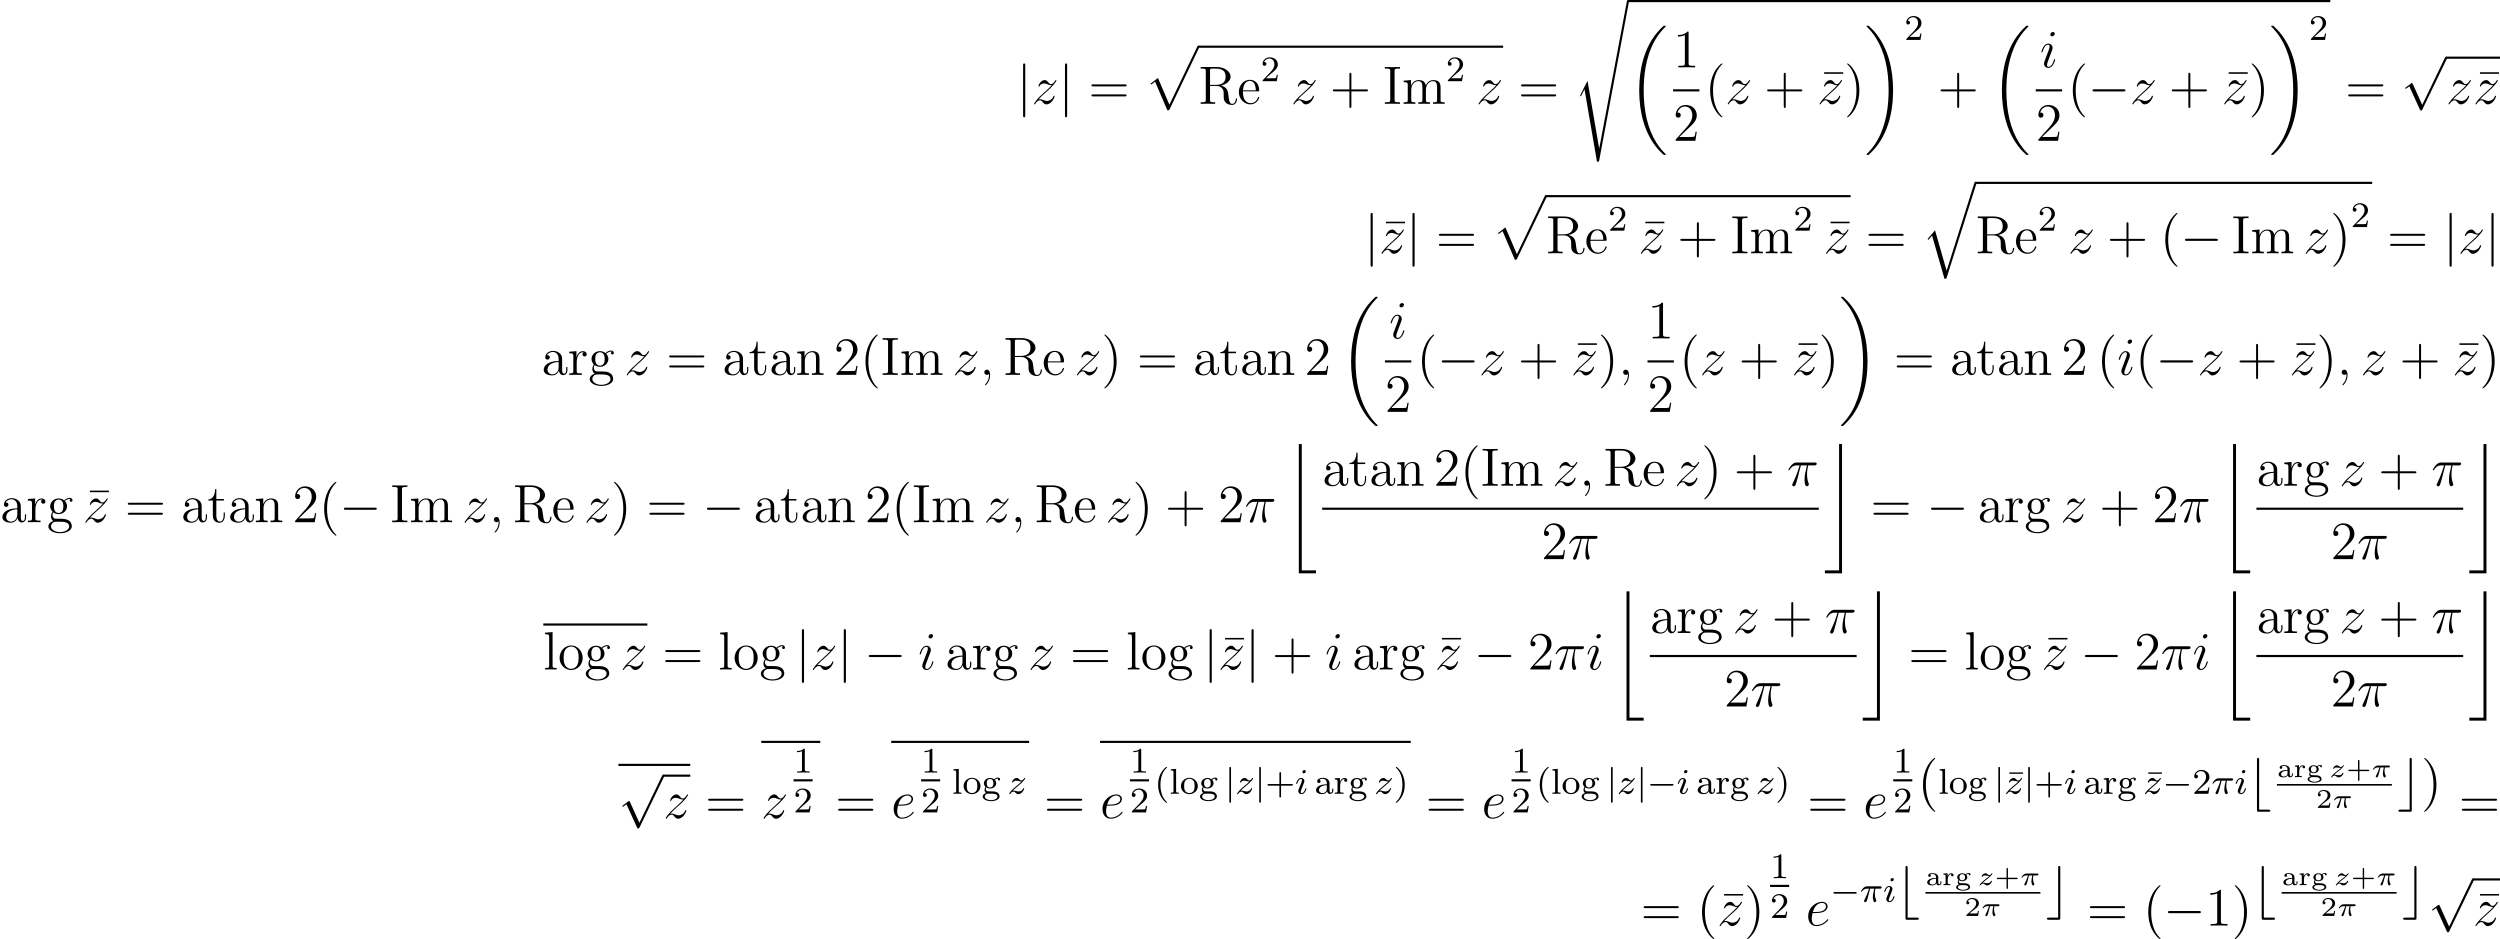 <?xml version='1.0' encoding='UTF-8'?>
<!-- This file was generated by dvisvgm 2.5 -->
<svg height='208.336pt' version='1.1' viewBox='38.854 79.183 554.614 208.336' width='554.614pt' xmlns='http://www.w3.org/2000/svg' xmlns:xlink='http://www.w3.org/1999/xlink'>
<defs>
<path d='M2.947 -1.339H4.878C4.961 -1.339 5.111 -1.339 5.111 -1.494S4.961 -1.65 4.878 -1.65H2.947V-3.587C2.947 -3.67 2.947 -3.82 2.792 -3.82S2.636 -3.67 2.636 -3.587V-1.65H0.705C0.622 -1.65 0.472 -1.65 0.472 -1.494S0.622 -1.339 0.705 -1.339H2.636V0.598C2.636 0.681 2.636 0.831 2.792 0.831S2.947 0.681 2.947 0.598V-1.339Z' id='g6-43'/>
<path d='M3.216 -1.118H2.995C2.983 -1.034 2.923 -0.64 2.833 -0.574C2.792 -0.538 2.307 -0.538 2.224 -0.538H1.106L1.871 -1.16C2.074 -1.321 2.606 -1.704 2.792 -1.883C2.971 -2.062 3.216 -2.367 3.216 -2.792C3.216 -3.539 2.54 -3.975 1.739 -3.975C0.968 -3.975 0.43 -3.467 0.43 -2.905C0.43 -2.6 0.687 -2.564 0.753 -2.564C0.903 -2.564 1.076 -2.672 1.076 -2.887C1.076 -3.019 0.998 -3.21 0.735 -3.21C0.873 -3.515 1.237 -3.742 1.65 -3.742C2.277 -3.742 2.612 -3.276 2.612 -2.792C2.612 -2.367 2.331 -1.931 1.913 -1.548L0.496 -0.251C0.436 -0.191 0.43 -0.185 0.43 0H3.031L3.216 -1.118Z' id='g6-50'/>
<path d='M2.839 -1.781C2.839 -2.337 2.271 -2.666 1.602 -2.666C1.315 -2.666 0.61 -2.636 0.61 -2.134C0.61 -1.973 0.717 -1.841 0.903 -1.841C1.076 -1.841 1.19 -1.973 1.19 -2.128C1.19 -2.236 1.142 -2.337 1.034 -2.385C1.231 -2.475 1.53 -2.475 1.59 -2.475C2.014 -2.475 2.343 -2.224 2.343 -1.769V-1.614C2.068 -1.602 1.59 -1.59 1.154 -1.435C0.759 -1.297 0.383 -1.028 0.383 -0.628C0.383 -0.096 1.016 0.06 1.482 0.06C1.985 0.06 2.283 -0.191 2.415 -0.418C2.457 -0.108 2.654 0.03 2.863 0.03C2.887 0.03 3.527 0.03 3.527 -0.538V-0.867H3.306V-0.55C3.306 -0.49 3.306 -0.221 3.072 -0.221S2.839 -0.49 2.839 -0.55V-1.781ZM2.343 -0.849C2.343 -0.227 1.728 -0.132 1.536 -0.132C1.213 -0.132 0.909 -0.329 0.909 -0.628C0.909 -0.962 1.231 -1.399 2.343 -1.435V-0.849Z' id='g6-97'/>
<path d='M0.944 -1.052C1.088 -0.968 1.327 -0.873 1.626 -0.873C2.289 -0.873 2.75 -1.297 2.75 -1.751C2.75 -2.086 2.505 -2.307 2.493 -2.319C2.762 -2.499 3.019 -2.511 3.108 -2.511C3.09 -2.487 3.067 -2.463 3.067 -2.379C3.067 -2.271 3.144 -2.182 3.264 -2.182C3.395 -2.182 3.467 -2.277 3.467 -2.385C3.467 -2.517 3.353 -2.702 3.09 -2.702C2.839 -2.702 2.564 -2.6 2.355 -2.427C2.158 -2.564 1.889 -2.636 1.632 -2.636C0.986 -2.636 0.508 -2.224 0.508 -1.751C0.508 -1.566 0.586 -1.351 0.801 -1.154C0.669 -0.986 0.628 -0.819 0.628 -0.675C0.628 -0.347 0.837 -0.167 0.873 -0.137C0.64 -0.072 0.275 0.12 0.275 0.454C0.275 0.915 0.998 1.225 1.823 1.225C2.588 1.225 3.371 0.95 3.371 0.442C3.371 0.293 3.324 -0.09 2.845 -0.287C2.505 -0.43 2.164 -0.43 1.602 -0.43C1.459 -0.43 1.225 -0.43 1.178 -0.442C1.022 -0.466 0.873 -0.616 0.873 -0.825C0.873 -0.95 0.933 -1.034 0.944 -1.052ZM1.632 -1.07C1.136 -1.07 1.01 -1.435 1.01 -1.751C1.01 -1.865 1.01 -2.439 1.626 -2.439C2.158 -2.439 2.248 -2.02 2.248 -1.757C2.248 -1.644 2.248 -1.07 1.632 -1.07ZM1.967 -0.006C2.152 -0.006 2.983 0.006 2.983 0.454C2.983 0.747 2.493 1.028 1.823 1.028C1.178 1.028 0.664 0.759 0.664 0.448C0.664 0.299 0.801 -0.006 1.303 -0.006H1.967Z' id='g6-103'/>
<path d='M1.291 -1.339C1.291 -1.895 1.578 -2.433 2.11 -2.445C2.056 -2.391 2.032 -2.319 2.032 -2.242C2.032 -2.08 2.152 -1.961 2.313 -1.961S2.594 -2.08 2.594 -2.242C2.594 -2.481 2.367 -2.636 2.104 -2.636C1.745 -2.636 1.441 -2.421 1.255 -2.02H1.249V-2.636L0.347 -2.57V-2.337C0.765 -2.337 0.819 -2.295 0.819 -2.002V-0.49C0.819 -0.233 0.759 -0.233 0.347 -0.233V0C0.496 -0.012 0.938 -0.024 1.07 -0.024C1.381 -0.024 1.793 -0.006 1.877 0V-0.233H1.745C1.297 -0.233 1.291 -0.293 1.291 -0.496V-1.339Z' id='g6-114'/>
<path d='M5.571 -1.809C5.699 -1.809 5.874 -1.809 5.874 -1.993S5.699 -2.176 5.571 -2.176H1.004C0.877 -2.176 0.701 -2.176 0.701 -1.993S0.877 -1.809 1.004 -1.809H5.571Z' id='g1-0'/>
<path d='M1.355 -5.675C1.355 -5.802 1.355 -5.978 1.172 -5.978S0.988 -5.802 0.988 -5.675V1.69C0.988 1.817 0.988 1.993 1.172 1.993S1.355 1.817 1.355 1.69V-5.675Z' id='g1-106'/>
<path d='M3.096 -4.507H4.447C4.125 -3.168 3.921 -2.295 3.921 -1.339C3.921 -1.172 3.921 0.12 4.411 0.12C4.663 0.12 4.878 -0.108 4.878 -0.311C4.878 -0.371 4.878 -0.395 4.794 -0.574C4.471 -1.399 4.471 -2.427 4.471 -2.511C4.471 -2.582 4.471 -3.431 4.722 -4.507H6.061C6.217 -4.507 6.611 -4.507 6.611 -4.89C6.611 -5.153 6.384 -5.153 6.169 -5.153H2.236C1.961 -5.153 1.554 -5.153 1.004 -4.567C0.693 -4.22 0.311 -3.587 0.311 -3.515S0.371 -3.419 0.442 -3.419C0.526 -3.419 0.538 -3.455 0.598 -3.527C1.219 -4.507 1.841 -4.507 2.14 -4.507H2.821C2.558 -3.61 2.26 -2.57 1.279 -0.478C1.184 -0.287 1.184 -0.263 1.184 -0.191C1.184 0.06 1.399 0.12 1.506 0.12C1.853 0.12 1.949 -0.191 2.092 -0.693C2.283 -1.303 2.283 -1.327 2.403 -1.805L3.096 -4.507Z' id='g5-25'/>
<path d='M2.331 0.048C2.331 -0.646 2.104 -1.16 1.614 -1.16C1.231 -1.16 1.04 -0.849 1.04 -0.586S1.219 0 1.626 0C1.781 0 1.913 -0.048 2.02 -0.155C2.044 -0.179 2.056 -0.179 2.068 -0.179C2.092 -0.179 2.092 -0.012 2.092 0.048C2.092 0.442 2.02 1.219 1.327 1.997C1.196 2.14 1.196 2.164 1.196 2.188C1.196 2.248 1.255 2.307 1.315 2.307C1.411 2.307 2.331 1.423 2.331 0.048Z' id='g5-59'/>
<path d='M2.14 -2.774C2.463 -2.774 3.276 -2.798 3.85 -3.013C4.758 -3.359 4.842 -4.053 4.842 -4.268C4.842 -4.794 4.388 -5.272 3.599 -5.272C2.343 -5.272 0.538 -4.136 0.538 -2.008C0.538 -0.753 1.255 0.12 2.343 0.12C3.969 0.12 4.997 -1.148 4.997 -1.303C4.997 -1.375 4.926 -1.435 4.878 -1.435C4.842 -1.435 4.83 -1.423 4.722 -1.315C3.957 -0.299 2.821 -0.12 2.367 -0.12C1.686 -0.12 1.327 -0.658 1.327 -1.542C1.327 -1.71 1.327 -2.008 1.506 -2.774H2.14ZM1.566 -3.013C2.08 -4.854 3.216 -5.033 3.599 -5.033C4.125 -5.033 4.483 -4.722 4.483 -4.268C4.483 -3.013 2.57 -3.013 2.068 -3.013H1.566Z' id='g5-101'/>
<path d='M3.383 -1.71C3.383 -1.769 3.335 -1.817 3.264 -1.817C3.156 -1.817 3.144 -1.781 3.084 -1.578C2.774 -0.49 2.283 -0.12 1.889 -0.12C1.745 -0.12 1.578 -0.155 1.578 -0.514C1.578 -0.837 1.722 -1.196 1.853 -1.554L2.69 -3.778C2.726 -3.873 2.809 -4.089 2.809 -4.316C2.809 -4.818 2.451 -5.272 1.865 -5.272C0.765 -5.272 0.323 -3.539 0.323 -3.443C0.323 -3.395 0.371 -3.335 0.454 -3.335C0.562 -3.335 0.574 -3.383 0.622 -3.551C0.909 -4.555 1.363 -5.033 1.829 -5.033C1.937 -5.033 2.14 -5.021 2.14 -4.639C2.14 -4.328 1.985 -3.933 1.889 -3.67L1.052 -1.447C0.98 -1.255 0.909 -1.064 0.909 -0.849C0.909 -0.311 1.279 0.12 1.853 0.12C2.953 0.12 3.383 -1.626 3.383 -1.71ZM3.288 -7.46C3.288 -7.639 3.144 -7.855 2.881 -7.855C2.606 -7.855 2.295 -7.592 2.295 -7.281C2.295 -6.982 2.546 -6.886 2.69 -6.886C3.013 -6.886 3.288 -7.197 3.288 -7.46Z' id='g5-105'/>
<path d='M1.518 -0.968C2.032 -1.554 2.451 -1.925 3.049 -2.463C3.766 -3.084 4.077 -3.383 4.244 -3.563C5.081 -4.388 5.499 -5.081 5.499 -5.177S5.404 -5.272 5.38 -5.272C5.296 -5.272 5.272 -5.224 5.212 -5.141C4.914 -4.627 4.627 -4.376 4.316 -4.376C4.065 -4.376 3.933 -4.483 3.706 -4.77C3.455 -5.069 3.252 -5.272 2.905 -5.272C2.032 -5.272 1.506 -4.184 1.506 -3.933C1.506 -3.897 1.518 -3.826 1.626 -3.826C1.722 -3.826 1.733 -3.873 1.769 -3.957C1.973 -4.435 2.546 -4.519 2.774 -4.519C3.025 -4.519 3.264 -4.435 3.515 -4.328C3.969 -4.136 4.16 -4.136 4.28 -4.136C4.364 -4.136 4.411 -4.136 4.471 -4.148C4.077 -3.682 3.431 -3.108 2.893 -2.618L1.686 -1.506C0.956 -0.765 0.514 -0.06 0.514 0.024C0.514 0.096 0.574 0.12 0.646 0.12S0.729 0.108 0.813 -0.036C1.004 -0.335 1.387 -0.777 1.829 -0.777C2.08 -0.777 2.2 -0.693 2.439 -0.395C2.666 -0.132 2.869 0.12 3.252 0.12C4.423 0.12 5.093 -1.399 5.093 -1.674C5.093 -1.722 5.081 -1.793 4.961 -1.793C4.866 -1.793 4.854 -1.745 4.818 -1.626C4.555 -0.921 3.85 -0.634 3.383 -0.634C3.132 -0.634 2.893 -0.717 2.642 -0.825C2.164 -1.016 2.032 -1.016 1.877 -1.016C1.757 -1.016 1.626 -1.016 1.518 -0.968Z' id='g5-122'/>
<path d='M2.264 -2.909H3.18C3.013 -2.184 2.869 -1.594 2.869 -1.004C2.869 -0.948 2.869 -0.606 2.957 -0.319C3.061 0.016 3.14 0.08 3.284 0.08C3.459 0.08 3.642 -0.072 3.642 -0.263C3.642 -0.319 3.634 -0.335 3.602 -0.406C3.435 -0.773 3.316 -1.156 3.316 -1.809C3.316 -1.993 3.316 -2.327 3.435 -2.909H4.4C4.527 -2.909 4.615 -2.909 4.694 -2.973C4.79 -3.061 4.814 -3.164 4.814 -3.212C4.814 -3.435 4.615 -3.435 4.479 -3.435H1.602C1.435 -3.435 1.132 -3.435 0.741 -3.053C0.454 -2.766 0.231 -2.399 0.231 -2.343C0.231 -2.271 0.287 -2.248 0.351 -2.248C0.43 -2.248 0.446 -2.271 0.494 -2.335C0.885 -2.909 1.355 -2.909 1.538 -2.909H2C1.769 -2.064 1.347 -1.1 1.052 -0.518C0.996 -0.399 0.917 -0.239 0.917 -0.167C0.917 0 1.052 0.08 1.18 0.08C1.482 0.08 1.562 -0.223 1.73 -0.877L2.264 -2.909Z' id='g4-25'/>
<path d='M2.375 -4.973C2.375 -5.149 2.248 -5.276 2.064 -5.276C1.857 -5.276 1.626 -5.085 1.626 -4.846C1.626 -4.67 1.753 -4.543 1.937 -4.543C2.144 -4.543 2.375 -4.734 2.375 -4.973ZM1.211 -2.048L0.781 -0.948C0.741 -0.829 0.701 -0.733 0.701 -0.598C0.701 -0.207 1.004 0.08 1.427 0.08C2.2 0.08 2.527 -1.036 2.527 -1.14C2.527 -1.219 2.463 -1.243 2.407 -1.243C2.311 -1.243 2.295 -1.188 2.271 -1.108C2.088 -0.47 1.761 -0.143 1.443 -0.143C1.347 -0.143 1.251 -0.183 1.251 -0.399C1.251 -0.59 1.307 -0.733 1.411 -0.98C1.49 -1.196 1.57 -1.411 1.658 -1.626L1.905 -2.271C1.977 -2.455 2.072 -2.702 2.072 -2.837C2.072 -3.236 1.753 -3.515 1.347 -3.515C0.574 -3.515 0.239 -2.399 0.239 -2.295C0.239 -2.224 0.295 -2.192 0.359 -2.192C0.462 -2.192 0.47 -2.24 0.494 -2.319C0.717 -3.076 1.084 -3.292 1.323 -3.292C1.435 -3.292 1.514 -3.252 1.514 -3.029C1.514 -2.949 1.506 -2.837 1.427 -2.598L1.211 -2.048Z' id='g4-105'/>
<path d='M1.156 -0.693C1.443 -0.988 1.53 -1.076 2.232 -1.658C2.319 -1.73 2.877 -2.192 3.092 -2.399C3.595 -2.893 3.905 -3.332 3.905 -3.419C3.905 -3.491 3.842 -3.515 3.786 -3.515C3.706 -3.515 3.698 -3.499 3.618 -3.379C3.371 -3.013 3.196 -2.949 3.053 -2.949C2.901 -2.949 2.805 -3.013 2.646 -3.172C2.439 -3.371 2.279 -3.515 2.024 -3.515C1.387 -3.515 0.988 -2.798 0.988 -2.582C0.988 -2.574 0.988 -2.487 1.116 -2.487C1.196 -2.487 1.211 -2.519 1.243 -2.606C1.347 -2.837 1.69 -2.917 1.929 -2.917C2.112 -2.917 2.303 -2.869 2.495 -2.813C2.829 -2.726 2.901 -2.726 3.084 -2.726C2.917 -2.55 2.694 -2.327 2.08 -1.825C1.745 -1.546 1.411 -1.275 1.196 -1.068C0.606 -0.486 0.351 -0.096 0.351 -0.016C0.351 0.056 0.406 0.08 0.47 0.08C0.55 0.08 0.566 0.056 0.606 0C0.765 -0.239 1.012 -0.486 1.315 -0.486C1.498 -0.486 1.578 -0.414 1.73 -0.263C1.985 -0.016 2.128 0.08 2.359 0.08C3.188 0.08 3.69 -0.909 3.69 -1.156C3.69 -1.227 3.634 -1.259 3.571 -1.259C3.483 -1.259 3.467 -1.211 3.435 -1.132C3.284 -0.733 2.845 -0.518 2.447 -0.518C2.295 -0.518 2.12 -0.558 1.881 -0.622C1.546 -0.709 1.467 -0.709 1.347 -0.709C1.267 -0.709 1.219 -0.709 1.156 -0.693Z' id='g4-122'/>
<path d='M2.032 -2.152H2.768C2.642 -1.626 2.564 -1.237 2.564 -0.849C2.564 -0.544 2.648 0.06 2.929 0.06C3.084 0.06 3.222 -0.084 3.222 -0.215C3.222 -0.269 3.192 -0.317 3.18 -0.347C2.959 -0.741 2.923 -1.124 2.923 -1.429C2.923 -1.524 2.923 -1.787 3.001 -2.152H3.79C3.862 -2.152 4.119 -2.152 4.119 -2.397C4.119 -2.576 3.951 -2.576 3.85 -2.576H1.47C1.351 -2.576 1.082 -2.576 0.759 -2.277C0.574 -2.104 0.359 -1.817 0.359 -1.757C0.359 -1.674 0.442 -1.674 0.466 -1.674C0.532 -1.674 0.544 -1.686 0.586 -1.739C0.687 -1.883 0.921 -2.152 1.411 -2.152H1.799C1.596 -1.411 1.19 -0.604 1.112 -0.448C1.058 -0.353 0.98 -0.203 0.98 -0.143C0.98 -0.018 1.076 0.06 1.196 0.06C1.405 0.06 1.476 -0.149 1.542 -0.341C1.662 -0.717 1.662 -0.729 1.745 -1.052L2.032 -2.152Z' id='g3-25'/>
<path d='M1.13 -0.538C1.315 -0.717 1.524 -0.891 1.841 -1.13C2.248 -1.441 2.487 -1.626 2.744 -1.865C3.084 -2.176 3.312 -2.493 3.312 -2.552C3.312 -2.636 3.228 -2.636 3.204 -2.636C3.144 -2.636 3.126 -2.624 3.084 -2.558C2.977 -2.403 2.815 -2.224 2.624 -2.224C2.481 -2.224 2.355 -2.325 2.277 -2.391C2.122 -2.523 1.985 -2.636 1.763 -2.636C1.261 -2.636 0.927 -2.11 0.927 -1.931C0.927 -1.865 0.974 -1.841 1.034 -1.841C1.112 -1.841 1.13 -1.877 1.148 -1.925C1.231 -2.134 1.566 -2.152 1.692 -2.152C1.847 -2.152 2.002 -2.122 2.122 -2.092C2.427 -2.032 2.493 -2.032 2.624 -2.026C2.487 -1.895 2.343 -1.763 1.955 -1.47C1.47 -1.1 1.291 -0.962 1.04 -0.729C0.735 -0.454 0.448 -0.102 0.448 -0.024C0.448 0.06 0.538 0.06 0.562 0.06C0.622 0.06 0.634 0.048 0.669 0C0.909 -0.317 1.142 -0.353 1.237 -0.353C1.381 -0.353 1.482 -0.275 1.59 -0.185C1.769 -0.048 1.895 0.06 2.11 0.06C2.774 0.06 3.198 -0.669 3.198 -0.885C3.198 -0.938 3.144 -0.968 3.084 -0.968C3.001 -0.968 2.989 -0.933 2.971 -0.873C2.851 -0.544 2.457 -0.424 2.176 -0.424C2.032 -0.424 1.889 -0.454 1.733 -0.484C1.554 -0.52 1.411 -0.55 1.267 -0.55C1.237 -0.55 1.184 -0.55 1.13 -0.538Z' id='g3-122'/>
<path d='M7.878 -2.75C8.082 -2.75 8.297 -2.75 8.297 -2.989S8.082 -3.228 7.878 -3.228H1.411C1.207 -3.228 0.992 -3.228 0.992 -2.989S1.207 -2.75 1.411 -2.75H7.878Z' id='g2-0'/>
<path d='M4.615 2.989C4.794 2.989 5.045 2.989 5.045 2.75S4.794 2.511 4.615 2.511H2.558V-8.536C2.558 -8.751 2.558 -8.966 2.319 -8.966S2.08 -8.715 2.08 -8.536V2.558C2.08 2.941 2.128 2.989 2.511 2.989H4.615Z' id='g2-98'/>
<path d='M3.216 -8.536C3.216 -8.751 3.216 -8.966 2.977 -8.966S2.738 -8.715 2.738 -8.536V2.511H0.681C0.502 2.511 0.251 2.511 0.251 2.75S0.502 2.989 0.681 2.989H2.798C3.18 2.989 3.216 2.953 3.216 2.558V-8.536Z' id='g2-99'/>
<path d='M1.901 -8.536C1.901 -8.751 1.901 -8.966 1.662 -8.966S1.423 -8.751 1.423 -8.536V2.558C1.423 2.774 1.423 2.989 1.662 2.989S1.901 2.774 1.901 2.558V-8.536Z' id='g2-106'/>
<path d='M4.651 10.222L2.546 5.571C2.463 5.38 2.403 5.38 2.367 5.38C2.355 5.38 2.295 5.38 2.164 5.475L1.028 6.336C0.873 6.456 0.873 6.492 0.873 6.528C0.873 6.587 0.909 6.659 0.992 6.659C1.064 6.659 1.267 6.492 1.399 6.396C1.47 6.336 1.65 6.205 1.781 6.109L4.136 11.286C4.22 11.477 4.28 11.477 4.388 11.477C4.567 11.477 4.603 11.405 4.686 11.238L10.114 0C10.198 -0.167 10.198 -0.215 10.198 -0.239C10.198 -0.359 10.102 -0.478 9.959 -0.478C9.863 -0.478 9.779 -0.418 9.684 -0.227L4.651 10.222Z' id='g2-112'/>
<path d='M5.033 -6.659V-7.006H0.813V-6.659H5.033Z' id='g8-22'/>
<path d='M3.885 2.905C3.885 2.869 3.885 2.845 3.682 2.642C2.487 1.435 1.817 -0.538 1.817 -2.977C1.817 -5.296 2.379 -7.293 3.766 -8.703C3.885 -8.811 3.885 -8.835 3.885 -8.871C3.885 -8.942 3.826 -8.966 3.778 -8.966C3.622 -8.966 2.642 -8.106 2.056 -6.934C1.447 -5.727 1.172 -4.447 1.172 -2.977C1.172 -1.913 1.339 -0.49 1.961 0.789C2.666 2.224 3.646 3.001 3.778 3.001C3.826 3.001 3.885 2.977 3.885 2.905Z' id='g8-40'/>
<path d='M3.371 -2.977C3.371 -3.885 3.252 -5.368 2.582 -6.755C1.877 -8.189 0.897 -8.966 0.765 -8.966C0.717 -8.966 0.658 -8.942 0.658 -8.871C0.658 -8.835 0.658 -8.811 0.861 -8.608C2.056 -7.4 2.726 -5.428 2.726 -2.989C2.726 -0.669 2.164 1.327 0.777 2.738C0.658 2.845 0.658 2.869 0.658 2.905C0.658 2.977 0.717 3.001 0.765 3.001C0.921 3.001 1.901 2.14 2.487 0.968C3.096 -0.251 3.371 -1.542 3.371 -2.977Z' id='g8-41'/>
<path d='M4.77 -2.762H8.07C8.237 -2.762 8.452 -2.762 8.452 -2.977C8.452 -3.204 8.249 -3.204 8.07 -3.204H4.77V-6.504C4.77 -6.671 4.77 -6.886 4.555 -6.886C4.328 -6.886 4.328 -6.683 4.328 -6.504V-3.204H1.028C0.861 -3.204 0.646 -3.204 0.646 -2.989C0.646 -2.762 0.849 -2.762 1.028 -2.762H4.328V0.538C4.328 0.705 4.328 0.921 4.543 0.921C4.77 0.921 4.77 0.717 4.77 0.538V-2.762Z' id='g8-43'/>
<path d='M3.443 -7.663C3.443 -7.938 3.443 -7.95 3.204 -7.95C2.917 -7.627 2.319 -7.185 1.088 -7.185V-6.838C1.363 -6.838 1.961 -6.838 2.618 -7.149V-0.921C2.618 -0.49 2.582 -0.347 1.53 -0.347H1.16V0C1.482 -0.024 2.642 -0.024 3.037 -0.024S4.579 -0.024 4.902 0V-0.347H4.531C3.479 -0.347 3.443 -0.49 3.443 -0.921V-7.663Z' id='g8-49'/>
<path d='M5.26 -2.008H4.997C4.961 -1.805 4.866 -1.148 4.746 -0.956C4.663 -0.849 3.981 -0.849 3.622 -0.849H1.411C1.733 -1.124 2.463 -1.889 2.774 -2.176C4.591 -3.85 5.26 -4.471 5.26 -5.655C5.26 -7.03 4.172 -7.95 2.786 -7.95S0.586 -6.767 0.586 -5.738C0.586 -5.129 1.112 -5.129 1.148 -5.129C1.399 -5.129 1.71 -5.308 1.71 -5.691C1.71 -6.025 1.482 -6.253 1.148 -6.253C1.04 -6.253 1.016 -6.253 0.98 -6.241C1.207 -7.054 1.853 -7.603 2.63 -7.603C3.646 -7.603 4.268 -6.755 4.268 -5.655C4.268 -4.639 3.682 -3.754 3.001 -2.989L0.586 -0.287V0H4.949L5.26 -2.008Z' id='g8-50'/>
<path d='M8.07 -3.873C8.237 -3.873 8.452 -3.873 8.452 -4.089C8.452 -4.316 8.249 -4.316 8.07 -4.316H1.028C0.861 -4.316 0.646 -4.316 0.646 -4.101C0.646 -3.873 0.849 -3.873 1.028 -3.873H8.07ZM8.07 -1.65C8.237 -1.65 8.452 -1.65 8.452 -1.865C8.452 -2.092 8.249 -2.092 8.07 -2.092H1.028C0.861 -2.092 0.646 -2.092 0.646 -1.877C0.646 -1.65 0.849 -1.65 1.028 -1.65H8.07Z' id='g8-61'/>
<path d='M2.594 -7.257C2.594 -7.699 2.63 -7.819 3.527 -7.819H3.79V-8.165C3.503 -8.141 2.475 -8.141 2.116 -8.141S0.717 -8.141 0.43 -8.165V-7.819H0.693C1.59 -7.819 1.626 -7.699 1.626 -7.257V-0.909C1.626 -0.466 1.59 -0.347 0.693 -0.347H0.43V0C0.717 -0.024 1.745 -0.024 2.104 -0.024S3.503 -0.024 3.79 0V-0.347H3.527C2.63 -0.347 2.594 -0.466 2.594 -0.909V-7.257Z' id='g8-73'/>
<path d='M5.045 -4.065C6.229 -4.34 7.149 -5.093 7.149 -6.013C7.149 -7.173 5.798 -8.165 4.077 -8.165H0.502V-7.819H0.741C1.602 -7.819 1.638 -7.699 1.638 -7.257V-0.909C1.638 -0.466 1.602 -0.347 0.741 -0.347H0.502V0C0.777 -0.024 1.757 -0.024 2.104 -0.024S3.443 -0.024 3.718 0V-0.347H3.479C2.618 -0.347 2.582 -0.466 2.582 -0.909V-3.969H3.969C4.435 -3.969 4.878 -3.838 5.2 -3.503C5.607 -3.049 5.607 -2.798 5.607 -1.973C5.607 -1.028 5.607 -0.717 6.133 -0.203C6.312 -0.024 6.814 0.251 7.484 0.251C8.416 0.251 8.572 -0.789 8.572 -1.04C8.572 -1.112 8.572 -1.219 8.44 -1.219C8.321 -1.219 8.321 -1.148 8.309 -1.028C8.249 -0.311 7.902 0.012 7.52 0.012C6.97 0.012 6.85 -0.55 6.755 -1.184C6.743 -1.267 6.671 -1.781 6.635 -2.08C6.551 -2.678 6.504 -3.061 6.145 -3.431C6.013 -3.563 5.703 -3.885 5.045 -4.065ZM3.921 -4.208H2.582V-7.34C2.582 -7.615 2.582 -7.759 2.833 -7.807C2.941 -7.819 3.3 -7.819 3.539 -7.819C4.507 -7.819 6.037 -7.819 6.037 -6.013C6.037 -4.973 5.475 -4.208 3.921 -4.208Z' id='g8-82'/>
<path d='M4.615 -3.192C4.615 -3.838 4.615 -4.316 4.089 -4.782C3.67 -5.165 3.132 -5.332 2.606 -5.332C1.626 -5.332 0.873 -4.686 0.873 -3.909C0.873 -3.563 1.1 -3.395 1.375 -3.395C1.662 -3.395 1.865 -3.599 1.865 -3.885C1.865 -4.376 1.435 -4.376 1.255 -4.376C1.53 -4.878 2.104 -5.093 2.582 -5.093C3.132 -5.093 3.838 -4.639 3.838 -3.563V-3.084C1.435 -3.049 0.526 -2.044 0.526 -1.124C0.526 -0.179 1.626 0.12 2.355 0.12C3.144 0.12 3.682 -0.359 3.909 -0.933C3.957 -0.371 4.328 0.06 4.842 0.06C5.093 0.06 5.786 -0.108 5.786 -1.064V-1.733H5.523V-1.064C5.523 -0.383 5.236 -0.287 5.069 -0.287C4.615 -0.287 4.615 -0.921 4.615 -1.1V-3.192ZM3.838 -1.686C3.838 -0.514 2.965 -0.12 2.451 -0.12C1.865 -0.12 1.375 -0.55 1.375 -1.124C1.375 -2.702 3.407 -2.845 3.838 -2.869V-1.686Z' id='g8-97'/>
<path d='M4.579 -2.774C4.842 -2.774 4.866 -2.774 4.866 -3.001C4.866 -4.208 4.22 -5.332 2.774 -5.332C1.411 -5.332 0.359 -4.101 0.359 -2.618C0.359 -1.04 1.578 0.12 2.905 0.12C4.328 0.12 4.866 -1.172 4.866 -1.423C4.866 -1.494 4.806 -1.542 4.734 -1.542C4.639 -1.542 4.615 -1.482 4.591 -1.423C4.28 -0.418 3.479 -0.143 2.977 -0.143S1.267 -0.478 1.267 -2.546V-2.774H4.579ZM1.279 -3.001C1.375 -4.878 2.427 -5.093 2.762 -5.093C4.041 -5.093 4.113 -3.407 4.125 -3.001H1.279Z' id='g8-101'/>
<path d='M1.423 -2.164C1.985 -1.793 2.463 -1.793 2.594 -1.793C3.67 -1.793 4.471 -2.606 4.471 -3.527C4.471 -3.85 4.376 -4.304 3.993 -4.686C4.459 -5.165 5.021 -5.165 5.081 -5.165C5.129 -5.165 5.189 -5.165 5.236 -5.141C5.117 -5.093 5.057 -4.973 5.057 -4.842C5.057 -4.674 5.177 -4.531 5.368 -4.531C5.464 -4.531 5.679 -4.591 5.679 -4.854C5.679 -5.069 5.511 -5.404 5.093 -5.404C4.471 -5.404 4.005 -5.021 3.838 -4.842C3.479 -5.117 3.061 -5.272 2.606 -5.272C1.53 -5.272 0.729 -4.459 0.729 -3.539C0.729 -2.857 1.148 -2.415 1.267 -2.307C1.124 -2.128 0.909 -1.781 0.909 -1.315C0.909 -0.622 1.327 -0.323 1.423 -0.263C0.873 -0.108 0.323 0.323 0.323 0.944C0.323 1.769 1.447 2.451 2.917 2.451C4.34 2.451 5.523 1.817 5.523 0.921C5.523 0.622 5.44 -0.084 4.722 -0.454C4.113 -0.765 3.515 -0.765 2.487 -0.765C1.757 -0.765 1.674 -0.765 1.459 -0.992C1.339 -1.112 1.231 -1.339 1.231 -1.59C1.231 -1.793 1.303 -1.997 1.423 -2.164ZM2.606 -2.044C1.554 -2.044 1.554 -3.252 1.554 -3.527C1.554 -3.742 1.554 -4.232 1.757 -4.555C1.985 -4.902 2.343 -5.021 2.594 -5.021C3.646 -5.021 3.646 -3.814 3.646 -3.539C3.646 -3.324 3.646 -2.833 3.443 -2.511C3.216 -2.164 2.857 -2.044 2.606 -2.044ZM2.929 2.2C1.781 2.2 0.909 1.614 0.909 0.933C0.909 0.837 0.933 0.371 1.387 0.06C1.65 -0.108 1.757 -0.108 2.594 -0.108C3.587 -0.108 4.937 -0.108 4.937 0.933C4.937 1.638 4.029 2.2 2.929 2.2Z' id='g8-103'/>
<path d='M2.056 -8.297L0.395 -8.165V-7.819C1.207 -7.819 1.303 -7.735 1.303 -7.149V-0.885C1.303 -0.347 1.172 -0.347 0.395 -0.347V0C0.729 -0.024 1.315 -0.024 1.674 -0.024S2.63 -0.024 2.965 0V-0.347C2.2 -0.347 2.056 -0.347 2.056 -0.885V-8.297Z' id='g8-108'/>
<path d='M8.572 -2.905C8.572 -4.017 8.572 -4.352 8.297 -4.734C7.95 -5.2 7.388 -5.272 6.982 -5.272C5.99 -5.272 5.487 -4.555 5.296 -4.089C5.129 -5.009 4.483 -5.272 3.73 -5.272C2.57 -5.272 2.116 -4.28 2.02 -4.041H2.008V-5.272L0.383 -5.141V-4.794C1.196 -4.794 1.291 -4.71 1.291 -4.125V-0.885C1.291 -0.347 1.16 -0.347 0.383 -0.347V0C0.693 -0.024 1.339 -0.024 1.674 -0.024C2.02 -0.024 2.666 -0.024 2.977 0V-0.347C2.212 -0.347 2.068 -0.347 2.068 -0.885V-3.108C2.068 -4.364 2.893 -5.033 3.634 -5.033S4.543 -4.423 4.543 -3.694V-0.885C4.543 -0.347 4.411 -0.347 3.634 -0.347V0C3.945 -0.024 4.591 -0.024 4.926 -0.024C5.272 -0.024 5.918 -0.024 6.229 0V-0.347C5.464 -0.347 5.32 -0.347 5.32 -0.885V-3.108C5.32 -4.364 6.145 -5.033 6.886 -5.033S7.795 -4.423 7.795 -3.694V-0.885C7.795 -0.347 7.663 -0.347 6.886 -0.347V0C7.197 -0.024 7.843 -0.024 8.177 -0.024C8.524 -0.024 9.17 -0.024 9.48 0V-0.347C8.883 -0.347 8.584 -0.347 8.572 -0.705V-2.905Z' id='g8-109'/>
<path d='M5.32 -2.905C5.32 -4.017 5.32 -4.352 5.045 -4.734C4.698 -5.2 4.136 -5.272 3.73 -5.272C2.57 -5.272 2.116 -4.28 2.02 -4.041H2.008V-5.272L0.383 -5.141V-4.794C1.196 -4.794 1.291 -4.71 1.291 -4.125V-0.885C1.291 -0.347 1.16 -0.347 0.383 -0.347V0C0.693 -0.024 1.339 -0.024 1.674 -0.024C2.02 -0.024 2.666 -0.024 2.977 0V-0.347C2.212 -0.347 2.068 -0.347 2.068 -0.885V-3.108C2.068 -4.364 2.893 -5.033 3.634 -5.033S4.543 -4.423 4.543 -3.694V-0.885C4.543 -0.347 4.411 -0.347 3.634 -0.347V0C3.945 -0.024 4.591 -0.024 4.926 -0.024C5.272 -0.024 5.918 -0.024 6.229 0V-0.347C5.631 -0.347 5.332 -0.347 5.32 -0.705V-2.905Z' id='g8-110'/>
<path d='M5.487 -2.558C5.487 -4.101 4.316 -5.332 2.929 -5.332C1.494 -5.332 0.359 -4.065 0.359 -2.558C0.359 -1.028 1.554 0.12 2.917 0.12C4.328 0.12 5.487 -1.052 5.487 -2.558ZM2.929 -0.143C2.487 -0.143 1.949 -0.335 1.602 -0.921C1.279 -1.459 1.267 -2.164 1.267 -2.666C1.267 -3.12 1.267 -3.85 1.638 -4.388C1.973 -4.902 2.499 -5.093 2.917 -5.093C3.383 -5.093 3.885 -4.878 4.208 -4.411C4.579 -3.862 4.579 -3.108 4.579 -2.666C4.579 -2.248 4.579 -1.506 4.268 -0.944C3.933 -0.371 3.383 -0.143 2.929 -0.143Z' id='g8-111'/>
<path d='M1.997 -2.786C1.997 -3.945 2.475 -5.033 3.395 -5.033C3.491 -5.033 3.515 -5.033 3.563 -5.021C3.467 -4.973 3.276 -4.902 3.276 -4.579C3.276 -4.232 3.551 -4.101 3.742 -4.101C3.981 -4.101 4.22 -4.256 4.22 -4.579C4.22 -4.937 3.897 -5.272 3.383 -5.272C2.367 -5.272 2.02 -4.172 1.949 -3.945H1.937V-5.272L0.335 -5.141V-4.794C1.148 -4.794 1.243 -4.71 1.243 -4.125V-0.885C1.243 -0.347 1.112 -0.347 0.335 -0.347V0C0.669 -0.024 1.327 -0.024 1.686 -0.024C2.008 -0.024 2.857 -0.024 3.132 0V-0.347H2.893C2.02 -0.347 1.997 -0.478 1.997 -0.909V-2.786Z' id='g8-114'/>
<path d='M2.008 -4.806H3.694V-5.153H2.008V-7.352H1.745C1.733 -6.229 1.303 -5.081 0.215 -5.045V-4.806H1.231V-1.482C1.231 -0.155 2.116 0.12 2.75 0.12C3.503 0.12 3.897 -0.622 3.897 -1.482V-2.164H3.634V-1.506C3.634 -0.646 3.288 -0.143 2.821 -0.143C2.008 -0.143 2.008 -1.255 2.008 -1.459V-4.806Z' id='g8-116'/>
<path d='M8.369 28.083C8.369 28.035 8.345 28.011 8.321 27.975C7.878 27.533 7.077 26.732 6.276 25.441C4.352 22.356 3.479 18.471 3.479 13.868C3.479 10.652 3.909 6.504 5.882 2.941C6.826 1.243 7.807 0.263 8.333 -0.263C8.369 -0.299 8.369 -0.323 8.369 -0.359C8.369 -0.478 8.285 -0.478 8.118 -0.478S7.926 -0.478 7.747 -0.299C3.742 3.347 2.487 8.823 2.487 13.856C2.487 18.554 3.563 23.289 6.599 26.863C6.838 27.138 7.293 27.628 7.783 28.059C7.926 28.202 7.95 28.202 8.118 28.202S8.369 28.202 8.369 28.083Z' id='g0-18'/>
<path d='M6.3 13.868C6.3 9.17 5.224 4.435 2.188 0.861C1.949 0.586 1.494 0.096 1.004 -0.335C0.861 -0.478 0.837 -0.478 0.669 -0.478C0.526 -0.478 0.418 -0.478 0.418 -0.359C0.418 -0.311 0.466 -0.263 0.49 -0.239C0.909 0.191 1.71 0.992 2.511 2.283C4.435 5.368 5.308 9.253 5.308 13.856C5.308 17.072 4.878 21.22 2.905 24.783C1.961 26.481 0.968 27.473 0.466 27.975C0.442 28.011 0.418 28.047 0.418 28.083C0.418 28.202 0.526 28.202 0.669 28.202C0.837 28.202 0.861 28.202 1.04 28.023C5.045 24.377 6.3 18.901 6.3 13.868Z' id='g0-19'/>
<path d='M2.989 28.202H6.791V27.545H3.646V-0.478H2.989V28.202Z' id='g0-22'/>
<path d='M3.312 27.545H0.167V28.202H3.969V-0.478H3.312V27.545Z' id='g0-23'/>
<path d='M5.069 13.868C5.44 13.868 5.452 13.856 5.571 13.629L12.111 -0.024C12.194 -0.179 12.194 -0.203 12.194 -0.239C12.194 -0.371 12.099 -0.478 11.955 -0.478C11.8 -0.478 11.752 -0.371 11.692 -0.239L5.523 12.625L2.977 6.695L1.315 7.974L1.494 8.165L2.343 7.52L5.069 13.868Z' id='g0-112'/>
<path d='M5.547 19.248L2.977 10.281L1.315 12.23L1.506 12.409L2.319 11.453L5.069 21.041C5.464 21.041 5.475 21.041 5.571 20.754L12.134 0C12.194 -0.179 12.194 -0.227 12.194 -0.239C12.194 -0.371 12.099 -0.478 11.955 -0.478C11.776 -0.478 11.728 -0.323 11.68 -0.167L5.547 19.248Z' id='g0-113'/>
<path d='M2.977 17.455L1.399 20.563C1.339 20.682 1.327 20.706 1.327 20.718C1.327 20.766 1.482 20.898 1.494 20.91L2.307 19.332L5.069 35.387C5.44 35.387 5.511 35.387 5.571 35.076L12.194 -0.239C12.194 -0.371 12.099 -0.478 11.955 -0.478C11.764 -0.478 11.728 -0.323 11.692 -0.12L5.571 32.458H5.559L2.977 17.455Z' id='g0-115'/>
<path d='M3.634 -4.439V-4.742H0.59V-4.439H3.634Z' id='g7-22'/>
<path d='M2.654 1.993C2.718 1.993 2.813 1.993 2.813 1.897C2.813 1.865 2.805 1.857 2.702 1.753C1.61 0.725 1.339 -0.757 1.339 -1.993C1.339 -4.288 2.287 -5.364 2.694 -5.731C2.805 -5.834 2.813 -5.842 2.813 -5.882S2.782 -5.978 2.702 -5.978C2.574 -5.978 2.176 -5.571 2.112 -5.499C1.044 -4.384 0.821 -2.949 0.821 -1.993C0.821 -0.207 1.57 1.227 2.654 1.993Z' id='g7-40'/>
<path d='M2.463 -1.993C2.463 -2.75 2.335 -3.658 1.841 -4.599C1.451 -5.332 0.725 -5.978 0.582 -5.978C0.502 -5.978 0.478 -5.922 0.478 -5.882C0.478 -5.85 0.478 -5.834 0.574 -5.738C1.69 -4.678 1.945 -3.22 1.945 -1.993C1.945 0.295 0.996 1.379 0.59 1.745C0.486 1.849 0.478 1.857 0.478 1.897S0.502 1.993 0.582 1.993C0.709 1.993 1.108 1.586 1.172 1.514C2.24 0.399 2.463 -1.036 2.463 -1.993Z' id='g7-41'/>
<path d='M3.475 -1.809H5.818C5.93 -1.809 6.105 -1.809 6.105 -1.993S5.93 -2.176 5.818 -2.176H3.475V-4.527C3.475 -4.639 3.475 -4.814 3.292 -4.814S3.108 -4.639 3.108 -4.527V-2.176H0.757C0.646 -2.176 0.47 -2.176 0.47 -1.993S0.646 -1.809 0.757 -1.809H3.108V0.542C3.108 0.654 3.108 0.829 3.292 0.829S3.475 0.654 3.475 0.542V-1.809Z' id='g7-43'/>
<path d='M2.503 -5.077C2.503 -5.292 2.487 -5.3 2.271 -5.3C1.945 -4.981 1.522 -4.79 0.765 -4.79V-4.527C0.98 -4.527 1.411 -4.527 1.873 -4.742V-0.654C1.873 -0.359 1.849 -0.263 1.092 -0.263H0.813V0C1.14 -0.024 1.825 -0.024 2.184 -0.024S3.236 -0.024 3.563 0V-0.263H3.284C2.527 -0.263 2.503 -0.359 2.503 -0.654V-5.077Z' id='g7-49'/>
<path d='M2.248 -1.626C2.375 -1.745 2.71 -2.008 2.837 -2.12C3.332 -2.574 3.802 -3.013 3.802 -3.738C3.802 -4.686 3.005 -5.3 2.008 -5.3C1.052 -5.3 0.422 -4.575 0.422 -3.866C0.422 -3.475 0.733 -3.419 0.845 -3.419C1.012 -3.419 1.259 -3.539 1.259 -3.842C1.259 -4.256 0.861 -4.256 0.765 -4.256C0.996 -4.838 1.53 -5.037 1.921 -5.037C2.662 -5.037 3.045 -4.407 3.045 -3.738C3.045 -2.909 2.463 -2.303 1.522 -1.339L0.518 -0.303C0.422 -0.215 0.422 -0.199 0.422 0H3.571L3.802 -1.427H3.555C3.531 -1.267 3.467 -0.869 3.371 -0.717C3.324 -0.654 2.718 -0.654 2.59 -0.654H1.172L2.248 -1.626Z' id='g7-50'/>
<path d='M3.347 -2.375C3.347 -3.156 2.59 -3.555 1.865 -3.555C1.203 -3.555 0.614 -3.3 0.614 -2.774C0.614 -2.534 0.781 -2.391 0.988 -2.391C1.211 -2.391 1.363 -2.55 1.363 -2.766C1.363 -2.957 1.243 -3.092 1.068 -3.132C1.363 -3.332 1.793 -3.332 1.849 -3.332C2.295 -3.332 2.742 -3.021 2.742 -2.367V-2.12C2.279 -2.096 1.745 -2.072 1.188 -1.841C0.486 -1.538 0.351 -1.076 0.351 -0.813C0.351 -0.128 1.156 0.08 1.706 0.08C2.287 0.08 2.646 -0.247 2.821 -0.566C2.861 -0.263 3.068 0.04 3.419 0.04C3.499 0.04 4.176 0.008 4.176 -0.717V-1.156H3.929V-0.717C3.929 -0.391 3.81 -0.263 3.642 -0.263C3.347 -0.263 3.347 -0.63 3.347 -0.717V-2.375ZM2.742 -1.124C2.742 -0.351 2.088 -0.143 1.769 -0.143C1.355 -0.143 1.004 -0.422 1.004 -0.805C1.004 -1.331 1.498 -1.873 2.742 -1.913V-1.124Z' id='g7-97'/>
<path d='M1.379 -0.55C1.132 -0.574 0.933 -0.789 0.933 -1.076C0.933 -1.267 0.98 -1.339 1.036 -1.411C1.371 -1.211 1.682 -1.172 1.873 -1.172C2.662 -1.172 3.244 -1.722 3.244 -2.343C3.244 -2.646 3.108 -2.901 2.917 -3.108C3.029 -3.204 3.292 -3.371 3.682 -3.379C3.65 -3.355 3.61 -3.316 3.61 -3.188C3.61 -3.045 3.714 -2.941 3.858 -2.941C3.969 -2.941 4.105 -3.013 4.105 -3.196C4.105 -3.332 4.001 -3.602 3.65 -3.602C3.515 -3.602 3.132 -3.571 2.766 -3.236C2.566 -3.379 2.256 -3.515 1.881 -3.515C1.092 -3.515 0.51 -2.965 0.51 -2.343C0.51 -1.969 0.717 -1.69 0.885 -1.53C0.709 -1.331 0.646 -1.076 0.646 -0.885C0.646 -0.558 0.805 -0.311 0.98 -0.175C0.566 -0.064 0.239 0.247 0.239 0.614C0.239 1.188 1.06 1.634 2.112 1.634C3.108 1.634 3.985 1.227 3.985 0.598C3.985 0.167 3.73 -0.167 3.467 -0.303C2.997 -0.55 2.606 -0.55 1.825 -0.55H1.379ZM1.881 -1.403C1.14 -1.403 1.14 -2.168 1.14 -2.343C1.14 -2.638 1.18 -2.845 1.299 -3.005C1.435 -3.188 1.658 -3.284 1.873 -3.284C2.614 -3.284 2.614 -2.519 2.614 -2.343C2.614 -2.048 2.574 -1.841 2.455 -1.682C2.279 -1.459 2.024 -1.403 1.881 -1.403ZM2.256 -0.032C2.471 -0.032 3.515 -0.032 3.515 0.606C3.515 1.036 2.901 1.403 2.112 1.403C1.315 1.403 0.709 1.036 0.709 0.606C0.709 0.438 0.837 -0.032 1.49 -0.032H2.256Z' id='g7-103'/>
<path d='M1.522 -5.531L0.335 -5.444V-5.181C0.877 -5.181 0.94 -5.125 0.94 -4.734V-0.622C0.94 -0.263 0.845 -0.263 0.335 -0.263V0C0.646 -0.024 1.092 -0.024 1.227 -0.024C1.387 -0.024 1.817 -0.024 2.128 0V-0.263C1.618 -0.263 1.522 -0.263 1.522 -0.622V-5.531Z' id='g7-108'/>
<path d='M3.985 -1.698C3.985 -2.694 3.164 -3.555 2.112 -3.555S0.239 -2.694 0.239 -1.698S1.092 0.08 2.112 0.08C3.14 0.08 3.985 -0.701 3.985 -1.698ZM2.112 -0.167C1.682 -0.167 1.347 -0.375 1.172 -0.654C0.972 -0.98 0.948 -1.371 0.948 -1.769C0.948 -2.072 0.948 -2.55 1.196 -2.893C1.403 -3.172 1.737 -3.332 2.112 -3.332C2.527 -3.332 2.869 -3.132 3.053 -2.853C3.268 -2.519 3.276 -2.088 3.276 -1.769C3.276 -1.403 3.26 -0.964 3.037 -0.63C2.821 -0.311 2.463 -0.167 2.112 -0.167Z' id='g7-111'/>
<path d='M1.467 -1.817C1.467 -2.415 1.714 -3.276 2.479 -3.292C2.431 -3.26 2.351 -3.196 2.351 -3.013C2.351 -2.766 2.542 -2.654 2.702 -2.654C2.893 -2.654 3.061 -2.782 3.061 -3.013C3.061 -3.292 2.805 -3.515 2.455 -3.515C1.937 -3.515 1.586 -3.124 1.419 -2.678H1.411V-3.515L0.279 -3.427V-3.164C0.821 -3.164 0.885 -3.108 0.885 -2.718V-0.622C0.885 -0.263 0.789 -0.263 0.279 -0.263V0C0.59 -0.024 1.028 -0.024 1.219 -0.024C1.69 -0.024 1.706 -0.024 2.224 0V-0.263H2.064C1.482 -0.263 1.467 -0.351 1.467 -0.638V-1.817Z' id='g7-114'/>
</defs>
<g id='page1'>
<use x='264.4' xlink:href='#g2-106' y='102.217'/>
<use x='267.721' xlink:href='#g5-122' y='102.217'/>
<use x='273.692' xlink:href='#g2-106' y='102.217'/>
<use x='280.334' xlink:href='#g8-61' y='102.217'/>
<use x='292.759' xlink:href='#g0-112' y='89.782'/>
<rect height='0.478' width='67.604' x='304.714' y='89.304'/>
<use x='304.714' xlink:href='#g8-82' y='102.217'/>
<use x='313.329' xlink:href='#g8-101' y='102.217'/>
<use x='318.532' xlink:href='#g7-50' y='97.203'/>
<use x='325.257' xlink:href='#g5-122' y='102.217'/>
<use x='333.884' xlink:href='#g8-43' y='102.217'/>
<use x='345.645' xlink:href='#g8-73' y='102.217'/>
<use x='349.868' xlink:href='#g8-109' y='102.217'/>
<use x='359.623' xlink:href='#g7-50' y='97.203'/>
<use x='366.348' xlink:href='#g5-122' y='102.217'/>
<use x='375.639' xlink:href='#g8-61' y='102.217'/>
<use x='388.065' xlink:href='#g0-115' y='79.661'/>
<rect height='0.478' width='155.798' x='400.02' y='79.183'/>
<use x='400.02' xlink:href='#g0-18' y='85.36'/>
<use x='410.016' xlink:href='#g8-49' y='94.129'/>
<rect height='0.478' width='5.853' x='410.016' y='98.989'/>
<use x='410.016' xlink:href='#g8-50' y='110.418'/>
<use x='417.064' xlink:href='#g8-40' y='102.217'/>
<use x='421.617' xlink:href='#g5-122' y='102.217'/>
<use x='430.244' xlink:href='#g8-43' y='102.217'/>
<use x='442.715' xlink:href='#g8-22' y='102.217'/>
<use x='442.005' xlink:href='#g5-122' y='102.217'/>
<use x='447.976' xlink:href='#g8-41' y='102.217'/>
<use x='452.528' xlink:href='#g0-19' y='85.36'/>
<use x='461.329' xlink:href='#g7-50' y='88.037'/>
<use x='468.718' xlink:href='#g8-43' y='102.217'/>
<use x='480.479' xlink:href='#g0-18' y='85.36'/>
<use x='491.405' xlink:href='#g5-105' y='94.129'/>
<rect height='0.478' width='5.853' x='490.475' y='98.989'/>
<use x='490.475' xlink:href='#g8-50' y='110.418'/>
<use x='497.523' xlink:href='#g8-40' y='102.217'/>
<use x='502.076' xlink:href='#g2-0' y='102.217'/>
<use x='511.374' xlink:href='#g5-122' y='102.217'/>
<use x='520.001' xlink:href='#g8-43' y='102.217'/>
<use x='532.472' xlink:href='#g8-22' y='102.217'/>
<use x='531.763' xlink:href='#g5-122' y='102.217'/>
<use x='537.733' xlink:href='#g8-41' y='102.217'/>
<use x='542.286' xlink:href='#g0-19' y='85.36'/>
<use x='551.086' xlink:href='#g7-50' y='88.037'/>
<use x='559.139' xlink:href='#g8-61' y='102.217'/>
<use x='571.565' xlink:href='#g2-112' y='92.22'/>
<rect height='0.478' width='11.941' x='581.527' y='91.742'/>
<use x='581.527' xlink:href='#g5-122' y='102.217'/>
<use x='588.207' xlink:href='#g8-22' y='102.217'/>
<use x='587.498' xlink:href='#g5-122' y='102.217'/>
<use x='341.49' xlink:href='#g2-106' y='135.373'/>
<use x='345.52' xlink:href='#g8-22' y='135.373'/>
<use x='344.811' xlink:href='#g5-122' y='135.373'/>
<use x='350.782' xlink:href='#g2-106' y='135.373'/>
<use x='357.423' xlink:href='#g8-61' y='135.373'/>
<use x='369.849' xlink:href='#g0-112' y='122.938'/>
<rect height='0.478' width='67.604' x='381.804' y='122.459'/>
<use x='381.804' xlink:href='#g8-82' y='135.373'/>
<use x='390.419' xlink:href='#g8-101' y='135.373'/>
<use x='395.622' xlink:href='#g7-50' y='130.359'/>
<use x='403.056' xlink:href='#g8-22' y='135.373'/>
<use x='402.346' xlink:href='#g5-122' y='135.373'/>
<use x='410.974' xlink:href='#g8-43' y='135.373'/>
<use x='422.735' xlink:href='#g8-73' y='135.373'/>
<use x='426.958' xlink:href='#g8-109' y='135.373'/>
<use x='436.713' xlink:href='#g7-50' y='130.359'/>
<use x='444.147' xlink:href='#g8-22' y='135.373'/>
<use x='443.438' xlink:href='#g5-122' y='135.373'/>
<use x='452.729' xlink:href='#g8-61' y='135.373'/>
<use x='465.155' xlink:href='#g0-113' y='119.99'/>
<rect height='0.478' width='88' x='477.11' y='119.512'/>
<use x='477.11' xlink:href='#g8-82' y='135.373'/>
<use x='485.725' xlink:href='#g8-101' y='135.373'/>
<use x='490.927' xlink:href='#g7-50' y='130.359'/>
<use x='497.652' xlink:href='#g5-122' y='135.373'/>
<use x='506.28' xlink:href='#g8-43' y='135.373'/>
<use x='518.041' xlink:href='#g8-40' y='135.373'/>
<use x='522.593' xlink:href='#g2-0' y='135.373'/>
<use x='533.884' xlink:href='#g8-73' y='135.373'/>
<use x='538.107' xlink:href='#g8-109' y='135.373'/>
<use x='549.855' xlink:href='#g5-122' y='135.373'/>
<use x='555.825' xlink:href='#g8-41' y='135.373'/>
<use x='560.378' xlink:href='#g7-50' y='129.561'/>
<use x='568.431' xlink:href='#g8-61' y='135.373'/>
<use x='580.856' xlink:href='#g2-106' y='135.373'/>
<use x='584.177' xlink:href='#g5-122' y='135.373'/>
<use x='590.148' xlink:href='#g2-106' y='135.373'/>
<use x='158.946' xlink:href='#g8-97' y='162.352'/>
<use x='164.799' xlink:href='#g8-114' y='162.352'/>
<use x='169.351' xlink:href='#g8-103' y='162.352'/>
<use x='177.359' xlink:href='#g5-122' y='162.352'/>
<use x='186.651' xlink:href='#g8-61' y='162.352'/>
<use x='199.076' xlink:href='#g8-97' y='162.352'/>
<use x='204.929' xlink:href='#g8-116' y='162.352'/>
<use x='209.482' xlink:href='#g8-97' y='162.352'/>
<use x='215.335' xlink:href='#g8-110' y='162.352'/>
<use x='223.83' xlink:href='#g8-50' y='162.352'/>
<use x='229.683' xlink:href='#g8-40' y='162.352'/>
<use x='234.236' xlink:href='#g8-73' y='162.352'/>
<use x='238.459' xlink:href='#g8-109' y='162.352'/>
<use x='250.206' xlink:href='#g5-122' y='162.352'/>
<use x='256.177' xlink:href='#g5-59' y='162.352'/>
<use x='261.421' xlink:href='#g8-82' y='162.352'/>
<use x='270.036' xlink:href='#g8-101' y='162.352'/>
<use x='277.231' xlink:href='#g5-122' y='162.352'/>
<use x='283.202' xlink:href='#g8-41' y='162.352'/>
<use x='291.075' xlink:href='#g8-61' y='162.352'/>
<use x='303.5' xlink:href='#g8-97' y='162.352'/>
<use x='309.353' xlink:href='#g8-116' y='162.352'/>
<use x='313.905' xlink:href='#g8-97' y='162.352'/>
<use x='319.758' xlink:href='#g8-110' y='162.352'/>
<use x='328.254' xlink:href='#g8-50' y='162.352'/>
<use x='336.1' xlink:href='#g0-18' y='145.495'/>
<use x='347.025' xlink:href='#g5-105' y='154.264'/>
<rect height='0.478' width='5.853' x='346.096' y='159.124'/>
<use x='346.096' xlink:href='#g8-50' y='170.552'/>
<use x='353.144' xlink:href='#g8-40' y='162.352'/>
<use x='357.696' xlink:href='#g2-0' y='162.352'/>
<use x='366.995' xlink:href='#g5-122' y='162.352'/>
<use x='375.622' xlink:href='#g8-43' y='162.352'/>
<use x='388.093' xlink:href='#g8-22' y='162.352'/>
<use x='387.384' xlink:href='#g5-122' y='162.352'/>
<use x='393.354' xlink:href='#g8-41' y='162.352'/>
<use x='397.906' xlink:href='#g5-59' y='162.352'/>
<use x='404.346' xlink:href='#g8-49' y='154.264'/>
<rect height='0.478' width='5.853' x='404.346' y='159.124'/>
<use x='404.346' xlink:href='#g8-50' y='170.552'/>
<use x='411.395' xlink:href='#g8-40' y='162.352'/>
<use x='415.947' xlink:href='#g5-122' y='162.352'/>
<use x='424.574' xlink:href='#g8-43' y='162.352'/>
<use x='437.045' xlink:href='#g8-22' y='162.352'/>
<use x='436.336' xlink:href='#g5-122' y='162.352'/>
<use x='442.306' xlink:href='#g8-41' y='162.352'/>
<use x='446.859' xlink:href='#g0-19' y='145.495'/>
<use x='458.98' xlink:href='#g8-61' y='162.352'/>
<use x='471.405' xlink:href='#g8-97' y='162.352'/>
<use x='477.258' xlink:href='#g8-116' y='162.352'/>
<use x='481.811' xlink:href='#g8-97' y='162.352'/>
<use x='487.663' xlink:href='#g8-110' y='162.352'/>
<use x='496.159' xlink:href='#g8-50' y='162.352'/>
<use x='504.005' xlink:href='#g8-40' y='162.352'/>
<use x='508.557' xlink:href='#g5-105' y='162.352'/>
<use x='512.551' xlink:href='#g8-40' y='162.352'/>
<use x='517.103' xlink:href='#g2-0' y='162.352'/>
<use x='526.401' xlink:href='#g5-122' y='162.352'/>
<use x='535.029' xlink:href='#g8-43' y='162.352'/>
<use x='547.499' xlink:href='#g8-22' y='162.352'/>
<use x='546.79' xlink:href='#g5-122' y='162.352'/>
<use x='552.761' xlink:href='#g8-41' y='162.352'/>
<use x='557.313' xlink:href='#g5-59' y='162.352'/>
<use x='562.557' xlink:href='#g5-122' y='162.352'/>
<use x='571.184' xlink:href='#g8-43' y='162.352'/>
<use x='583.655' xlink:href='#g8-22' y='162.352'/>
<use x='582.946' xlink:href='#g5-122' y='162.352'/>
<use x='588.916' xlink:href='#g8-41' y='162.352'/>
<use x='38.854' xlink:href='#g8-97' y='195.03'/>
<use x='44.707' xlink:href='#g8-114' y='195.03'/>
<use x='49.26' xlink:href='#g8-103' y='195.03'/>
<use x='57.977' xlink:href='#g8-22' y='195.03'/>
<use x='57.268' xlink:href='#g5-122' y='195.03'/>
<use x='66.559' xlink:href='#g8-61' y='195.03'/>
<use x='78.985' xlink:href='#g8-97' y='195.03'/>
<use x='84.838' xlink:href='#g8-116' y='195.03'/>
<use x='89.39' xlink:href='#g8-97' y='195.03'/>
<use x='95.243' xlink:href='#g8-110' y='195.03'/>
<use x='103.739' xlink:href='#g8-50' y='195.03'/>
<use x='109.592' xlink:href='#g8-40' y='195.03'/>
<use x='114.144' xlink:href='#g2-0' y='195.03'/>
<use x='125.435' xlink:href='#g8-73' y='195.03'/>
<use x='129.658' xlink:href='#g8-109' y='195.03'/>
<use x='141.406' xlink:href='#g5-122' y='195.03'/>
<use x='147.376' xlink:href='#g5-59' y='195.03'/>
<use x='152.62' xlink:href='#g8-82' y='195.03'/>
<use x='161.235' xlink:href='#g8-101' y='195.03'/>
<use x='168.43' xlink:href='#g5-122' y='195.03'/>
<use x='174.401' xlink:href='#g8-41' y='195.03'/>
<use x='182.274' xlink:href='#g8-61' y='195.03'/>
<use x='194.7' xlink:href='#g2-0' y='195.03'/>
<use x='205.991' xlink:href='#g8-97' y='195.03'/>
<use x='211.844' xlink:href='#g8-116' y='195.03'/>
<use x='216.396' xlink:href='#g8-97' y='195.03'/>
<use x='222.249' xlink:href='#g8-110' y='195.03'/>
<use x='230.745' xlink:href='#g8-50' y='195.03'/>
<use x='236.598' xlink:href='#g8-40' y='195.03'/>
<use x='241.15' xlink:href='#g8-73' y='195.03'/>
<use x='245.373' xlink:href='#g8-109' y='195.03'/>
<use x='257.12' xlink:href='#g5-122' y='195.03'/>
<use x='263.091' xlink:href='#g5-59' y='195.03'/>
<use x='268.335' xlink:href='#g8-82' y='195.03'/>
<use x='276.95' xlink:href='#g8-101' y='195.03'/>
<use x='284.145' xlink:href='#g5-122' y='195.03'/>
<use x='290.116' xlink:href='#g8-41' y='195.03'/>
<use x='297.325' xlink:href='#g8-43' y='195.03'/>
<use x='309.086' xlink:href='#g8-50' y='195.03'/>
<use x='314.939' xlink:href='#g5-25' y='195.03'/>
<use x='324.001' xlink:href='#g0-22' y='178.173'/>
<use x='332.17' xlink:href='#g8-97' y='186.942'/>
<use x='338.023' xlink:href='#g8-116' y='186.942'/>
<use x='342.576' xlink:href='#g8-97' y='186.942'/>
<use x='348.429' xlink:href='#g8-110' y='186.942'/>
<use x='356.924' xlink:href='#g8-50' y='186.942'/>
<use x='362.777' xlink:href='#g8-40' y='186.942'/>
<use x='367.33' xlink:href='#g8-73' y='186.942'/>
<use x='371.553' xlink:href='#g8-109' y='186.942'/>
<use x='383.3' xlink:href='#g5-122' y='186.942'/>
<use x='389.271' xlink:href='#g5-59' y='186.942'/>
<use x='394.515' xlink:href='#g8-82' y='186.942'/>
<use x='403.13' xlink:href='#g8-101' y='186.942'/>
<use x='410.325' xlink:href='#g5-122' y='186.942'/>
<use x='416.296' xlink:href='#g8-41' y='186.942'/>
<use x='423.505' xlink:href='#g8-43' y='186.942'/>
<use x='435.266' xlink:href='#g5-25' y='186.942'/>
<rect height='0.478' width='110.165' x='332.17' y='191.802'/>
<use x='380.792' xlink:href='#g8-50' y='203.23'/>
<use x='386.645' xlink:href='#g5-25' y='203.23'/>
<use x='443.531' xlink:href='#g0-23' y='178.173'/>
<use x='453.825' xlink:href='#g8-61' y='195.03'/>
<use x='466.251' xlink:href='#g2-0' y='195.03'/>
<use x='477.542' xlink:href='#g8-97' y='195.03'/>
<use x='483.395' xlink:href='#g8-114' y='195.03'/>
<use x='487.947' xlink:href='#g8-103' y='195.03'/>
<use x='495.955' xlink:href='#g5-122' y='195.03'/>
<use x='504.582' xlink:href='#g8-43' y='195.03'/>
<use x='516.344' xlink:href='#g8-50' y='195.03'/>
<use x='522.197' xlink:href='#g5-25' y='195.03'/>
<use x='531.259' xlink:href='#g0-22' y='178.173'/>
<use x='539.428' xlink:href='#g8-97' y='186.942'/>
<use x='545.281' xlink:href='#g8-114' y='186.942'/>
<use x='549.833' xlink:href='#g8-103' y='186.942'/>
<use x='557.841' xlink:href='#g5-122' y='186.942'/>
<use x='566.469' xlink:href='#g8-43' y='186.942'/>
<use x='578.23' xlink:href='#g5-25' y='186.942'/>
<rect height='0.478' width='45.871' x='539.428' y='191.802'/>
<use x='555.902' xlink:href='#g8-50' y='203.23'/>
<use x='561.755' xlink:href='#g5-25' y='203.23'/>
<use x='586.495' xlink:href='#g0-23' y='178.173'/>
<rect height='0.478' width='23.083' x='159.383' y='217.492'/>
<use x='159.383' xlink:href='#g8-108' y='227.707'/>
<use x='162.635' xlink:href='#g8-111' y='227.707'/>
<use x='168.488' xlink:href='#g8-103' y='227.707'/>
<use x='176.496' xlink:href='#g5-122' y='227.707'/>
<use x='185.787' xlink:href='#g8-61' y='227.707'/>
<use x='198.213' xlink:href='#g8-108' y='227.707'/>
<use x='201.464' xlink:href='#g8-111' y='227.707'/>
<use x='207.317' xlink:href='#g8-103' y='227.707'/>
<use x='215.325' xlink:href='#g2-106' y='227.707'/>
<use x='218.646' xlink:href='#g5-122' y='227.707'/>
<use x='224.617' xlink:href='#g2-106' y='227.707'/>
<use x='230.594' xlink:href='#g2-0' y='227.707'/>
<use x='242.55' xlink:href='#g5-105' y='227.707'/>
<use x='248.536' xlink:href='#g8-97' y='227.707'/>
<use x='254.389' xlink:href='#g8-114' y='227.707'/>
<use x='258.941' xlink:href='#g8-103' y='227.707'/>
<use x='266.949' xlink:href='#g5-122' y='227.707'/>
<use x='276.24' xlink:href='#g8-61' y='227.707'/>
<use x='288.666' xlink:href='#g8-108' y='227.707'/>
<use x='291.918' xlink:href='#g8-111' y='227.707'/>
<use x='297.771' xlink:href='#g8-103' y='227.707'/>
<use x='305.779' xlink:href='#g2-106' y='227.707'/>
<use x='309.809' xlink:href='#g8-22' y='227.707'/>
<use x='309.099' xlink:href='#g5-122' y='227.707'/>
<use x='315.07' xlink:href='#g2-106' y='227.707'/>
<use x='321.048' xlink:href='#g8-43' y='227.707'/>
<use x='332.809' xlink:href='#g5-105' y='227.707'/>
<use x='338.795' xlink:href='#g8-97' y='227.707'/>
<use x='344.648' xlink:href='#g8-114' y='227.707'/>
<use x='349.2' xlink:href='#g8-103' y='227.707'/>
<use x='357.917' xlink:href='#g8-22' y='227.707'/>
<use x='357.208' xlink:href='#g5-122' y='227.707'/>
<use x='365.836' xlink:href='#g2-0' y='227.707'/>
<use x='377.791' xlink:href='#g8-50' y='227.707'/>
<use x='383.644' xlink:href='#g5-25' y='227.707'/>
<use x='390.713' xlink:href='#g5-105' y='227.707'/>
<use x='396.699' xlink:href='#g0-22' y='210.85'/>
<use x='404.868' xlink:href='#g8-97' y='219.62'/>
<use x='410.721' xlink:href='#g8-114' y='219.62'/>
<use x='415.274' xlink:href='#g8-103' y='219.62'/>
<use x='423.282' xlink:href='#g5-122' y='219.62'/>
<use x='431.909' xlink:href='#g8-43' y='219.62'/>
<use x='443.67' xlink:href='#g5-25' y='219.62'/>
<rect height='0.478' width='45.871' x='404.868' y='224.479'/>
<use x='421.343' xlink:href='#g8-50' y='235.908'/>
<use x='427.196' xlink:href='#g5-25' y='235.908'/>
<use x='451.935' xlink:href='#g0-23' y='210.85'/>
<use x='462.23' xlink:href='#g8-61' y='227.707'/>
<use x='474.655' xlink:href='#g8-108' y='227.707'/>
<use x='477.907' xlink:href='#g8-111' y='227.707'/>
<use x='483.76' xlink:href='#g8-103' y='227.707'/>
<use x='492.477' xlink:href='#g8-22' y='227.707'/>
<use x='491.768' xlink:href='#g5-122' y='227.707'/>
<use x='500.395' xlink:href='#g2-0' y='227.707'/>
<use x='512.35' xlink:href='#g8-50' y='227.707'/>
<use x='518.203' xlink:href='#g5-25' y='227.707'/>
<use x='525.273' xlink:href='#g5-105' y='227.707'/>
<use x='531.259' xlink:href='#g0-22' y='210.85'/>
<use x='539.428' xlink:href='#g8-97' y='219.62'/>
<use x='545.281' xlink:href='#g8-114' y='219.62'/>
<use x='549.833' xlink:href='#g8-103' y='219.62'/>
<use x='557.841' xlink:href='#g5-122' y='219.62'/>
<use x='566.469' xlink:href='#g8-43' y='219.62'/>
<use x='578.23' xlink:href='#g5-25' y='219.62'/>
<rect height='0.478' width='45.871' x='539.428' y='224.479'/>
<use x='555.902' xlink:href='#g8-50' y='235.908'/>
<use x='561.755' xlink:href='#g5-25' y='235.908'/>
<use x='586.495' xlink:href='#g0-23' y='210.85'/>
<rect height='0.478' width='15.933' x='176.051' y='248.63'/>
<use x='176.051' xlink:href='#g2-112' y='251.499'/>
<rect height='0.478' width='5.971' x='186.013' y='251.021'/>
<use x='186.013' xlink:href='#g5-122' y='260.694'/>
<use x='195.305' xlink:href='#g8-61' y='260.694'/>
<rect height='0.478' width='13.094' x='207.73' y='243.528'/>
<use x='207.73' xlink:href='#g5-122' y='260.694'/>
<use x='214.896' xlink:href='#g7-49' y='250.577'/>
<rect height='0.478' width='4.234' x='214.896' y='252.056'/>
<use x='214.896' xlink:href='#g7-50' y='259.407'/>
<use x='224.145' xlink:href='#g8-61' y='260.694'/>
<rect height='0.478' width='30.586' x='236.571' y='243.528'/>
<use x='236.571' xlink:href='#g5-101' y='260.694'/>
<use x='243.192' xlink:href='#g7-49' y='250.577'/>
<rect height='0.478' width='4.234' x='243.192' y='252.056'/>
<use x='243.192' xlink:href='#g7-50' y='259.407'/>
<use x='250.033' xlink:href='#g7-108' y='255.284'/>
<use x='252.385' xlink:href='#g7-111' y='255.284'/>
<use x='256.619' xlink:href='#g7-103' y='255.284'/>
<use x='262.382' xlink:href='#g4-122' y='255.284'/>
<use x='270.477' xlink:href='#g8-61' y='260.694'/>
<rect height='0.478' width='68.92' x='282.902' y='243.528'/>
<use x='282.902' xlink:href='#g5-101' y='260.694'/>
<use x='289.523' xlink:href='#g7-49' y='250.577'/>
<rect height='0.478' width='4.234' x='289.523' y='252.056'/>
<use x='289.523' xlink:href='#g7-50' y='259.407'/>
<use x='294.953' xlink:href='#g7-40' y='255.284'/>
<use x='298.246' xlink:href='#g7-108' y='255.284'/>
<use x='300.599' xlink:href='#g7-111' y='255.284'/>
<use x='304.833' xlink:href='#g7-103' y='255.284'/>
<use x='310.596' xlink:href='#g1-106' y='255.284'/>
<use x='312.948' xlink:href='#g4-122' y='255.284'/>
<use x='317.224' xlink:href='#g1-106' y='255.284'/>
<use x='319.576' xlink:href='#g7-43' y='255.284'/>
<use x='326.163' xlink:href='#g4-105' y='255.284'/>
<use x='330.457' xlink:href='#g7-97' y='255.284'/>
<use x='334.692' xlink:href='#g7-114' y='255.284'/>
<use x='337.992' xlink:href='#g7-103' y='255.284'/>
<use x='343.755' xlink:href='#g4-122' y='255.284'/>
<use x='348.031' xlink:href='#g7-41' y='255.284'/>
<use x='355.143' xlink:href='#g8-61' y='260.694'/>
<use x='367.568' xlink:href='#g5-101' y='260.694'/>
<use x='374.189' xlink:href='#g7-49' y='250.577'/>
<rect height='0.478' width='4.234' x='374.189' y='252.056'/>
<use x='374.189' xlink:href='#g7-50' y='259.407'/>
<use x='379.619' xlink:href='#g7-40' y='255.284'/>
<use x='382.912' xlink:href='#g7-108' y='255.284'/>
<use x='385.265' xlink:href='#g7-111' y='255.284'/>
<use x='389.499' xlink:href='#g7-103' y='255.284'/>
<use x='395.262' xlink:href='#g1-106' y='255.284'/>
<use x='397.614' xlink:href='#g4-122' y='255.284'/>
<use x='401.89' xlink:href='#g1-106' y='255.284'/>
<use x='404.242' xlink:href='#g1-0' y='255.284'/>
<use x='410.829' xlink:href='#g4-105' y='255.284'/>
<use x='415.123' xlink:href='#g7-97' y='255.284'/>
<use x='419.357' xlink:href='#g7-114' y='255.284'/>
<use x='422.658' xlink:href='#g7-103' y='255.284'/>
<use x='428.421' xlink:href='#g4-122' y='255.284'/>
<use x='432.697' xlink:href='#g7-41' y='255.284'/>
<use x='439.809' xlink:href='#g8-61' y='260.694'/>
<use x='452.234' xlink:href='#g5-101' y='260.694'/>
<use x='458.855' xlink:href='#g7-49' y='250.577'/>
<rect height='0.478' width='4.234' x='458.855' y='252.056'/>
<use x='458.855' xlink:href='#g7-50' y='259.407'/>
<use x='464.285' xlink:href='#g8-40' y='256.281'/>
<use x='468.837' xlink:href='#g7-108' y='255.284'/>
<use x='471.19' xlink:href='#g7-111' y='255.284'/>
<use x='475.424' xlink:href='#g7-103' y='255.284'/>
<use x='481.187' xlink:href='#g1-106' y='255.284'/>
<use x='484.03' xlink:href='#g7-22' y='255.284'/>
<use x='483.539' xlink:href='#g4-122' y='255.284'/>
<use x='487.815' xlink:href='#g1-106' y='255.284'/>
<use x='490.167' xlink:href='#g7-43' y='255.284'/>
<use x='496.754' xlink:href='#g4-105' y='255.284'/>
<use x='501.048' xlink:href='#g7-97' y='255.284'/>
<use x='505.282' xlink:href='#g7-114' y='255.284'/>
<use x='508.583' xlink:href='#g7-103' y='255.284'/>
<use x='514.837' xlink:href='#g7-22' y='255.284'/>
<use x='514.346' xlink:href='#g4-122' y='255.284'/>
<use x='518.621' xlink:href='#g1-0' y='255.284'/>
<use x='525.208' xlink:href='#g7-50' y='255.284'/>
<use x='529.442' xlink:href='#g4-25' y='255.284'/>
<use x='534.591' xlink:href='#g4-105' y='255.284'/>
<use x='537.474' xlink:href='#g2-98' y='256.281'/>
<use x='543.983' xlink:href='#g6-97' y='251.591'/>
<use x='547.636' xlink:href='#g6-114' y='251.591'/>
<use x='550.514' xlink:href='#g6-103' y='251.591'/>
<use x='555.537' xlink:href='#g3-122' y='251.591'/>
<use x='559.335' xlink:href='#g6-43' y='251.591'/>
<use x='564.925' xlink:href='#g3-25' y='251.591'/>
<rect height='0.359' width='25.501' x='543.983' y='253.112'/>
<use x='552.628' xlink:href='#g6-50' y='258.41'/>
<use x='556.281' xlink:href='#g3-25' y='258.41'/>
<use x='570.679' xlink:href='#g2-99' y='256.281'/>
<use x='575.993' xlink:href='#g8-41' y='256.281'/>
<use x='584.364' xlink:href='#g8-61' y='260.694'/>
<use x='402.839' xlink:href='#g8-61' y='284.518'/>
<use x='415.265' xlink:href='#g8-40' y='284.518'/>
<use x='420.526' xlink:href='#g8-22' y='284.518'/>
<use x='419.817' xlink:href='#g5-122' y='284.518'/>
<use x='425.788' xlink:href='#g8-41' y='284.518'/>
<use x='431.535' xlink:href='#g7-49' y='273.999'/>
<rect height='0.478' width='4.234' x='431.535' y='275.479'/>
<use x='431.535' xlink:href='#g7-50' y='282.829'/>
<use x='439.456' xlink:href='#g5-101' y='284.518'/>
<use x='444.881' xlink:href='#g1-0' y='279.246'/>
<use x='451.468' xlink:href='#g4-25' y='279.246'/>
<use x='456.616' xlink:href='#g4-105' y='279.246'/>
<use x='459.5' xlink:href='#g2-98' y='280.242'/>
<use x='466.009' xlink:href='#g6-97' y='275.553'/>
<use x='469.661' xlink:href='#g6-114' y='275.553'/>
<use x='472.54' xlink:href='#g6-103' y='275.553'/>
<use x='477.562' xlink:href='#g3-122' y='275.553'/>
<use x='481.361' xlink:href='#g6-43' y='275.553'/>
<use x='486.951' xlink:href='#g3-25' y='275.553'/>
<rect height='0.359' width='25.501' x='466.009' y='277.074'/>
<use x='474.653' xlink:href='#g6-50' y='282.372'/>
<use x='478.306' xlink:href='#g3-25' y='282.372'/>
<use x='492.705' xlink:href='#g2-99' y='280.242'/>
<use x='501.837' xlink:href='#g8-61' y='284.518'/>
<use x='514.263' xlink:href='#g8-40' y='284.518'/>
<use x='518.815' xlink:href='#g2-0' y='284.518'/>
<use x='528.113' xlink:href='#g8-49' y='284.518'/>
<use x='533.966' xlink:href='#g8-41' y='284.518'/>
<use x='538.519' xlink:href='#g2-98' y='280.242'/>
<use x='545.028' xlink:href='#g6-97' y='275.553'/>
<use x='548.681' xlink:href='#g6-114' y='275.553'/>
<use x='551.559' xlink:href='#g6-103' y='275.553'/>
<use x='556.581' xlink:href='#g3-122' y='275.553'/>
<use x='560.38' xlink:href='#g6-43' y='275.553'/>
<use x='565.97' xlink:href='#g3-25' y='275.553'/>
<rect height='0.359' width='25.501' x='545.028' y='277.074'/>
<use x='553.672' xlink:href='#g6-50' y='282.372'/>
<use x='557.325' xlink:href='#g3-25' y='282.372'/>
<use x='571.724' xlink:href='#g2-99' y='280.242'/>
<use x='577.535' xlink:href='#g2-112' y='274.521'/>
<rect height='0.478' width='5.971' x='587.498' y='274.043'/>
<use x='588.207' xlink:href='#g8-22' y='284.518'/>
<use x='587.498' xlink:href='#g5-122' y='284.518'/>
</g>
</svg>